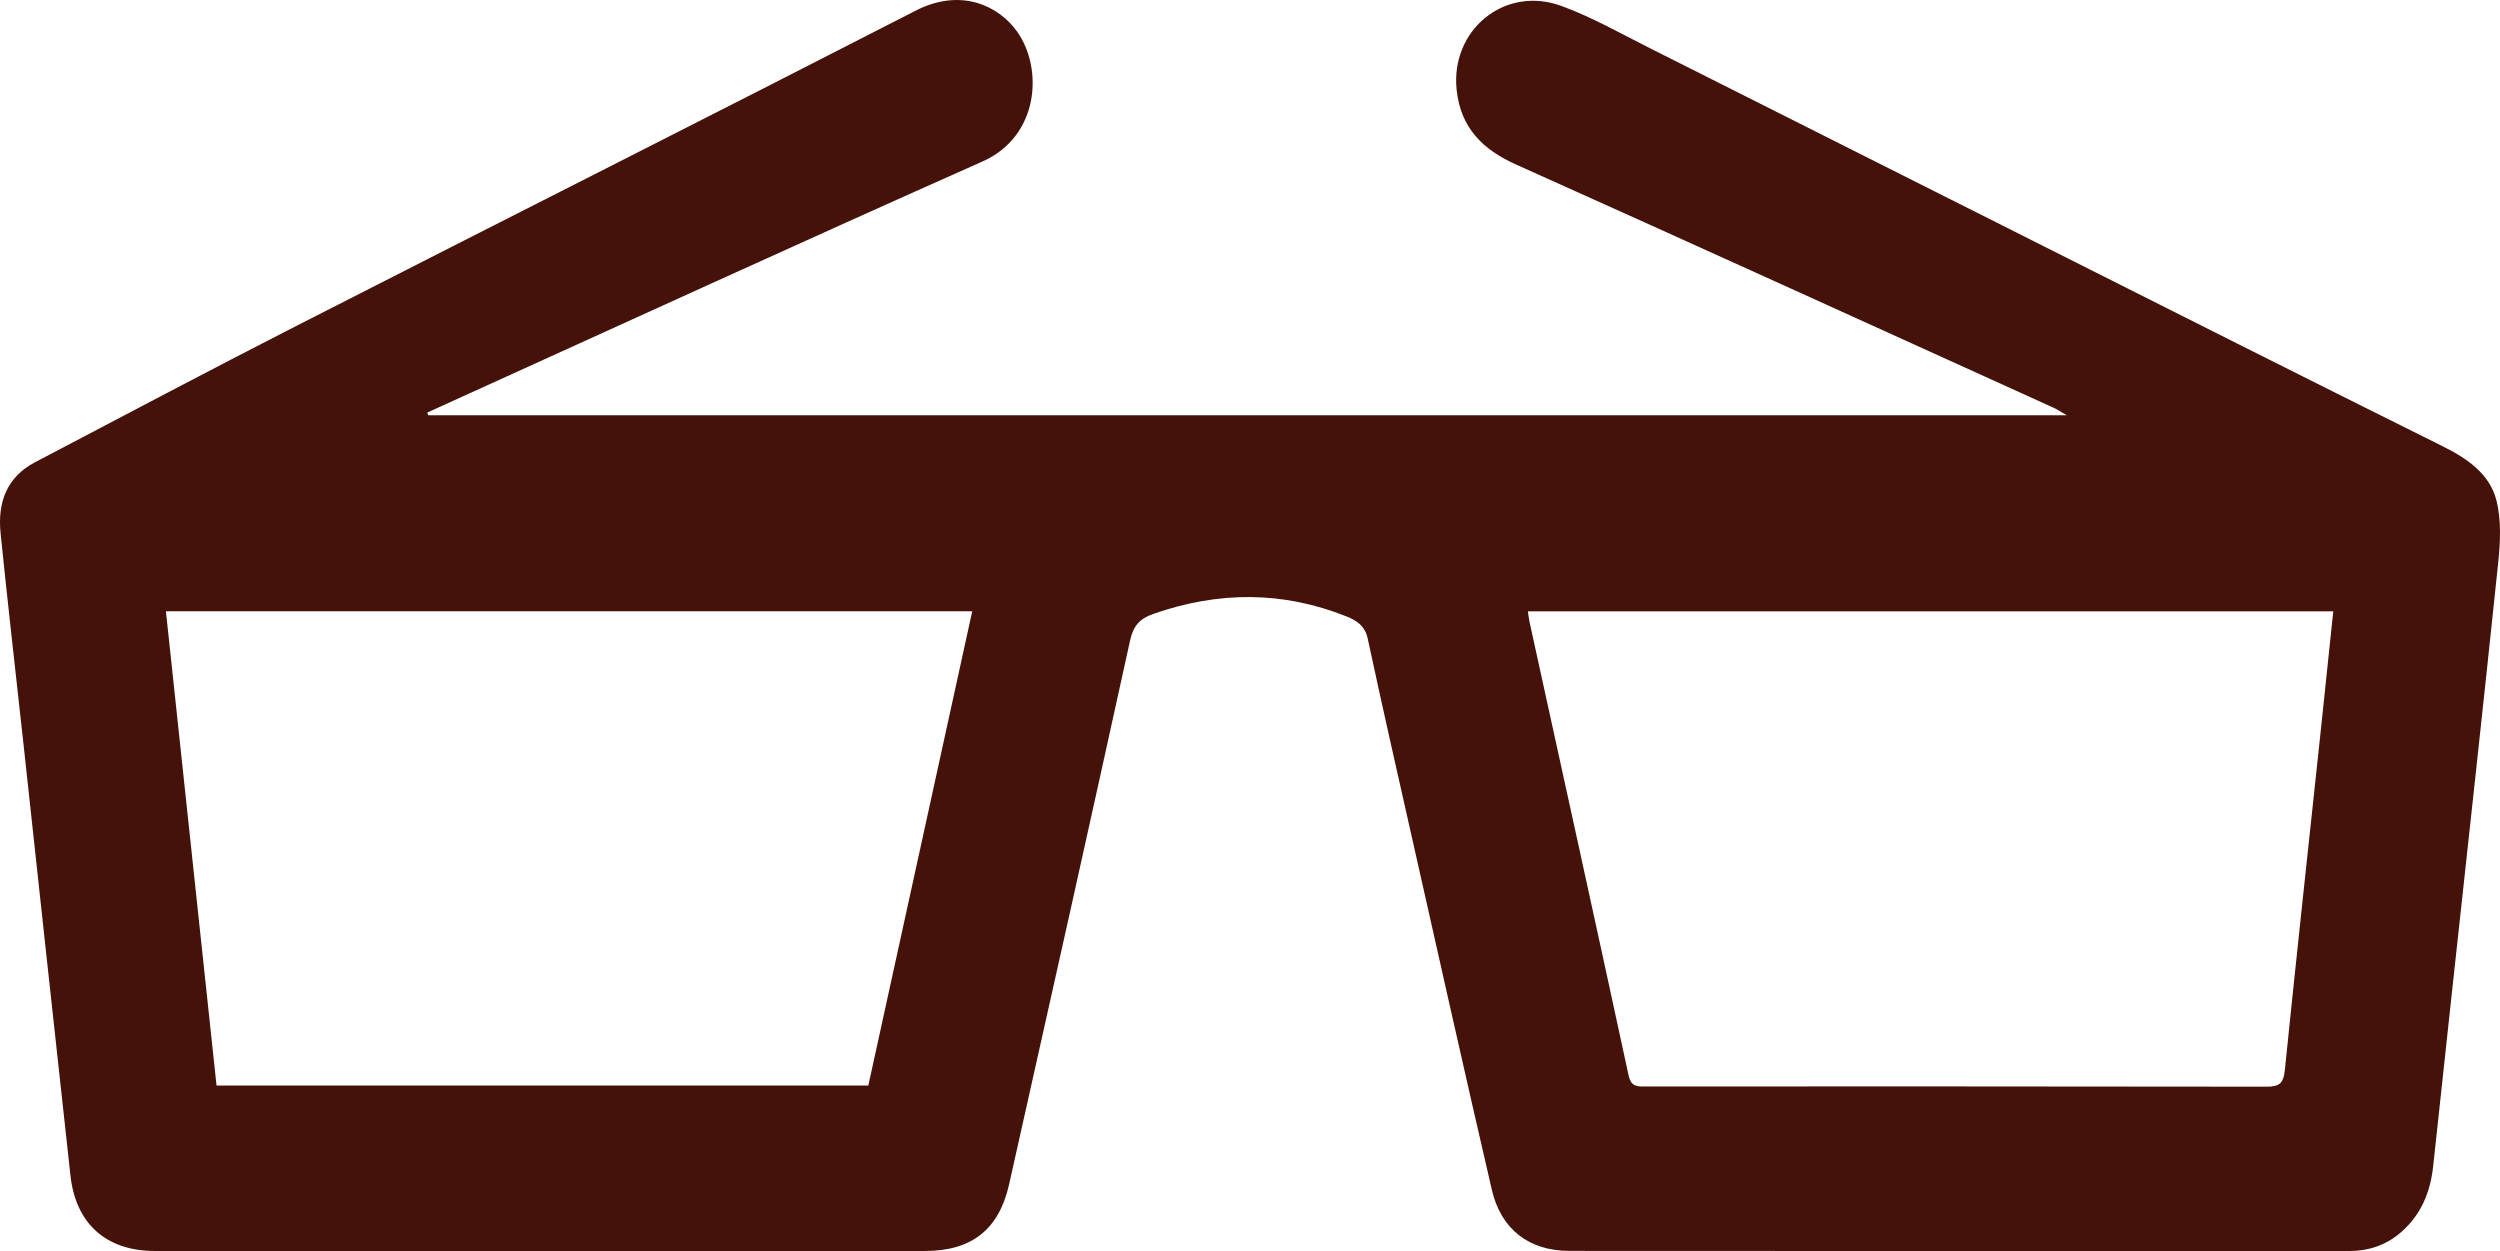 <?xml version="1.0" encoding="utf-8"?>
<!-- Generator: Adobe Illustrator 16.0.0, SVG Export Plug-In . SVG Version: 6.00 Build 0)  -->
<!DOCTYPE svg PUBLIC "-//W3C//DTD SVG 1.1//EN" "http://www.w3.org/Graphics/SVG/1.1/DTD/svg11.dtd">
<svg version="1.1" id="Layer_1" xmlns="http://www.w3.org/2000/svg" xmlns:xlink="http://www.w3.org/1999/xlink" x="0px" y="0px"
	 width="293.704px" height="146.976px" viewBox="0 0 293.704 146.976" enable-background="new 0 0 293.704 146.976"
	 xml:space="preserve">
<path fill="#451209" fill-rule="evenodd" clip-rule="evenodd" d="M50.3,48.787c63.996,0,127.991,0,192.512,0c-0.805-0.461-1.162-0.708-1.553-0.885
	c-21.033-9.536-42.049-19.11-63.119-28.559c-3.957-1.774-6.525-4.31-7.008-8.753c-0.764-7.047,5.627-12.343,12.311-9.891
	c3.584,1.314,6.953,3.235,10.381,4.957c23.037,11.574,46.061,23.173,69.096,34.752c8.006,4.024,16.023,8.024,24.043,12.018
	c2.867,1.428,5.559,3.233,6.342,6.439c0.559,2.285,0.439,4.825,0.191,7.206c-1.74,16.742-3.592,33.472-5.406,50.206
	c-0.75,6.912-1.488,13.826-2.238,20.738c-0.326,3.009-1.398,5.656-3.729,7.708c-1.781,1.568-3.85,2.253-6.203,2.252
	c-30.52-0.007-61.041,0.009-91.562-0.018c-4.727-0.005-8.02-2.538-9.096-7.186c-3.207-13.832-6.299-27.69-9.422-41.541
	c-1.742-7.728-3.496-15.453-5.156-23.199c-0.322-1.498-1.279-2.127-2.492-2.611c-7.521-3.004-15.072-2.962-22.688-0.301
	c-1.607,0.562-2.359,1.396-2.738,3.12c-4.676,21.311-9.433,42.604-14.212,63.891c-1.199,5.342-4.419,7.837-9.897,7.838
	c-30.154,0.007-60.309,0.008-90.463,0c-5.692-0.002-9.288-3.172-9.917-8.861c-1.862-16.852-3.669-33.709-5.503-50.563
	c-0.904-8.307-1.868-16.607-2.707-24.92c-0.356-3.528,0.681-6.552,4.042-8.314c10.253-5.377,20.483-10.801,30.794-16.065
	c24.21-12.362,48.491-24.586,72.676-36.995c5.374-2.757,9.797-0.501,11.89,2.43c3.142,4.4,2.584,12.345-4.017,15.278
	c-21.326,9.476-42.538,19.21-63.793,28.845c-0.488,0.221-0.975,0.443-1.462,0.665C50.231,48.573,50.266,48.68,50.3,48.787z
	 M179.496,71.823c0.074,0.471,0.119,0.888,0.207,1.296c3.887,17.738,7.795,35.471,11.627,53.22c0.311,1.446,1.15,1.298,2.119,1.298
	c24.291-0.001,48.582-0.013,72.873,0.028c1.477,0.003,1.949-0.428,2.102-1.915c1.354-13.285,2.801-26.561,4.215-39.84
	c0.496-4.655,0.977-9.311,1.477-14.087C242.5,71.823,211.033,71.823,179.496,71.823z M114.22,71.812c-31.67,0-63.075,0-94.728,0
	c1.989,18.637,3.965,37.154,5.946,55.719c25.624,0,51.045,0,76.573,0C106.081,108.957,110.134,90.459,114.22,71.812z"/>
</svg>
